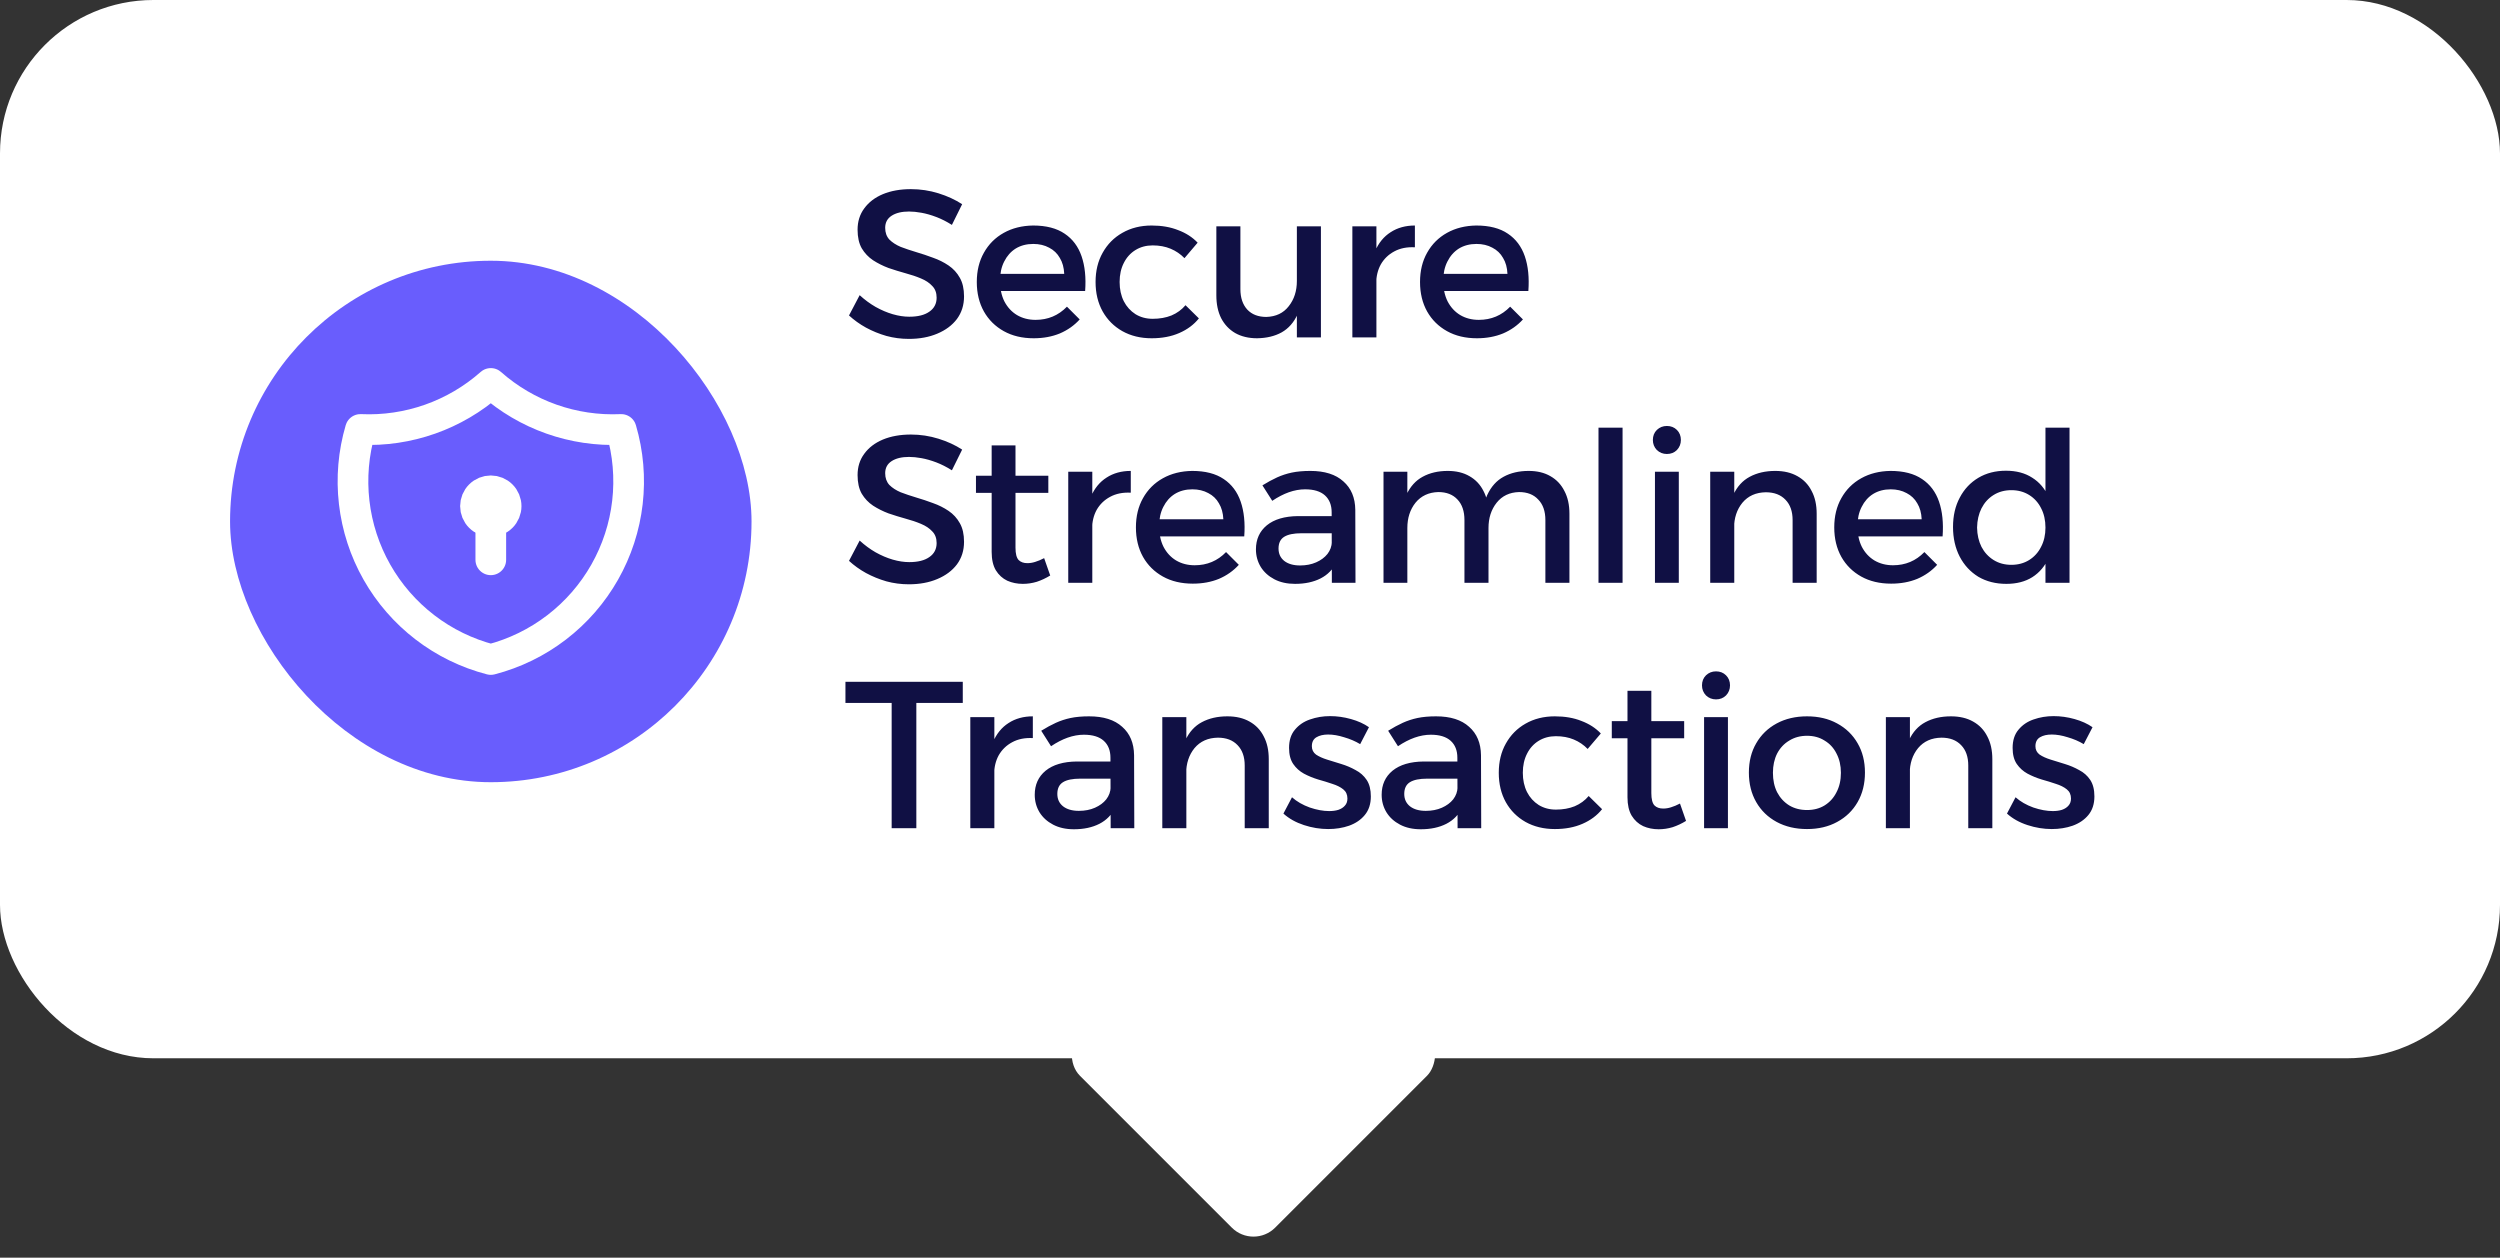 <svg width="163" height="82" viewBox="0 0 163 82" fill="none" xmlns="http://www.w3.org/2000/svg">
<rect x="0" y="0" width="163" height="82" fill="#333333" stroke="none"/>
<rect width="163" height="69" rx="10" fill="white"/>
<rect x="81.727" y="56" width="18" height="18" rx="2" transform="rotate(45 81.727 56)" fill="white"/>
<rect x="15" y="17" width="34" height="34" rx="17" fill="#695DFD"/>
<g clip-path="url(#clip0_530_42342)">
<path d="M32.001 25C34.337 27.067 37.385 28.143 40.501 28C40.954 29.543 41.093 31.162 40.909 32.759C40.725 34.357 40.221 35.901 39.428 37.3C38.635 38.7 37.569 39.925 36.293 40.904C35.017 41.884 33.558 42.596 32.001 43C30.444 42.596 28.984 41.884 27.708 40.904C26.432 39.925 25.366 38.7 24.573 37.3C23.78 35.901 23.277 34.357 23.093 32.759C22.908 31.162 23.047 29.543 23.501 28C26.616 28.143 29.665 27.067 32.001 25Z" stroke="white" stroke-width="2" stroke-linecap="round" stroke-linejoin="round"/>
<path d="M31 33C31 33.265 31.105 33.52 31.293 33.707C31.48 33.895 31.735 34 32 34C32.265 34 32.52 33.895 32.707 33.707C32.895 33.52 33 33.265 33 33C33 32.735 32.895 32.48 32.707 32.293C32.52 32.105 32.265 32 32 32C31.735 32 31.48 32.105 31.293 32.293C31.105 32.48 31 32.735 31 33Z" stroke="white" stroke-width="2" stroke-linecap="round" stroke-linejoin="round"/>
<path d="M32 34V36.5" stroke="white" stroke-width="2" stroke-linecap="round" stroke-linejoin="round"/>
</g>
<path d="M62.064 14.664C61.718 14.445 61.377 14.273 61.041 14.146C60.705 14.018 60.386 13.927 60.086 13.873C59.786 13.818 59.514 13.791 59.268 13.791C58.795 13.791 58.418 13.882 58.136 14.064C57.855 14.245 57.714 14.509 57.714 14.854C57.714 15.164 57.804 15.418 57.986 15.618C58.177 15.809 58.423 15.968 58.723 16.096C59.032 16.214 59.368 16.327 59.732 16.436C60.105 16.546 60.473 16.668 60.836 16.805C61.2 16.932 61.536 17.1 61.846 17.309C62.154 17.518 62.4 17.786 62.582 18.114C62.764 18.432 62.855 18.836 62.855 19.327C62.855 19.891 62.7 20.382 62.391 20.8C62.082 21.209 61.654 21.527 61.109 21.755C60.573 21.982 59.955 22.096 59.255 22.096C58.755 22.096 58.268 22.032 57.795 21.904C57.323 21.768 56.877 21.586 56.459 21.359C56.05 21.132 55.682 20.868 55.355 20.568L56.05 19.245C56.377 19.546 56.723 19.8 57.086 20.009C57.459 20.218 57.832 20.377 58.205 20.486C58.586 20.596 58.946 20.65 59.282 20.65C59.846 20.65 60.282 20.541 60.591 20.323C60.909 20.105 61.068 19.8 61.068 19.409C61.068 19.091 60.973 18.836 60.782 18.645C60.6 18.445 60.355 18.282 60.045 18.154C59.745 18.027 59.409 17.914 59.036 17.814C58.673 17.714 58.304 17.6 57.932 17.473C57.568 17.336 57.232 17.168 56.923 16.968C56.623 16.768 56.377 16.509 56.186 16.191C56.005 15.873 55.914 15.468 55.914 14.977C55.914 14.441 56.059 13.977 56.35 13.586C56.641 13.186 57.045 12.877 57.564 12.659C58.091 12.441 58.7 12.332 59.391 12.332C60.009 12.332 60.609 12.423 61.191 12.604C61.773 12.786 62.286 13.023 62.732 13.314L62.064 14.664ZM69.387 17.855C69.369 17.445 69.274 17.1 69.101 16.818C68.937 16.527 68.706 16.305 68.406 16.15C68.106 15.986 67.76 15.905 67.369 15.905C66.933 15.905 66.551 16.005 66.224 16.204C65.906 16.404 65.656 16.686 65.474 17.05C65.292 17.404 65.201 17.823 65.201 18.305C65.201 18.823 65.296 19.273 65.487 19.654C65.687 20.036 65.96 20.332 66.305 20.541C66.66 20.75 67.065 20.855 67.519 20.855C68.328 20.855 69.01 20.568 69.565 19.995L70.396 20.827C70.042 21.218 69.61 21.523 69.101 21.741C68.592 21.95 68.024 22.055 67.396 22.055C66.651 22.055 66.001 21.9 65.446 21.591C64.892 21.282 64.46 20.855 64.151 20.309C63.842 19.755 63.687 19.114 63.687 18.386C63.687 17.659 63.842 17.023 64.151 16.477C64.46 15.923 64.892 15.491 65.446 15.182C66.001 14.873 66.637 14.714 67.356 14.704C68.21 14.704 68.896 14.882 69.415 15.236C69.933 15.582 70.301 16.073 70.519 16.709C70.737 17.346 70.815 18.1 70.751 18.973H64.956V17.855H69.387ZM77.227 16.832C76.972 16.568 76.672 16.364 76.327 16.218C75.981 16.073 75.59 16 75.154 16C74.736 16 74.363 16.1 74.036 16.3C73.709 16.5 73.454 16.782 73.272 17.145C73.09 17.5 72.999 17.914 72.999 18.386C72.999 18.859 73.09 19.277 73.272 19.641C73.454 19.995 73.709 20.277 74.036 20.486C74.363 20.686 74.736 20.786 75.154 20.786C75.609 20.786 76.018 20.714 76.381 20.568C76.745 20.414 77.049 20.191 77.295 19.9L78.168 20.759C77.84 21.168 77.413 21.486 76.886 21.714C76.368 21.941 75.768 22.055 75.086 22.055C74.368 22.055 73.731 21.9 73.177 21.591C72.631 21.282 72.204 20.855 71.895 20.309C71.586 19.755 71.431 19.114 71.431 18.386C71.431 17.659 71.586 17.023 71.895 16.477C72.204 15.923 72.631 15.491 73.177 15.182C73.731 14.864 74.368 14.704 75.086 14.704C75.74 14.704 76.318 14.805 76.818 15.005C77.327 15.195 77.749 15.468 78.086 15.823L77.227 16.832ZM80.874 18.85C80.874 19.414 81.024 19.859 81.324 20.186C81.624 20.505 82.037 20.664 82.565 20.664C83.192 20.645 83.678 20.414 84.024 19.968C84.378 19.523 84.556 18.973 84.556 18.318H84.978C84.978 19.209 84.856 19.927 84.61 20.473C84.365 21.018 84.015 21.418 83.56 21.673C83.115 21.918 82.583 22.046 81.965 22.055C81.41 22.055 80.933 21.941 80.533 21.714C80.142 21.486 79.838 21.164 79.619 20.745C79.41 20.327 79.306 19.832 79.306 19.259V14.759H80.874V18.85ZM84.556 14.759H86.124V22H84.556V14.759ZM92.251 16.123C91.733 16.096 91.283 16.186 90.901 16.395C90.528 16.596 90.237 16.877 90.028 17.241C89.828 17.605 89.728 18.023 89.728 18.495L89.292 18.441C89.292 17.632 89.41 16.95 89.646 16.395C89.883 15.841 90.224 15.423 90.669 15.141C91.115 14.85 91.642 14.704 92.251 14.704V16.123ZM88.174 14.759H89.742V22H88.174V14.759ZM98.286 17.855C98.268 17.445 98.172 17.1 97.999 16.818C97.836 16.527 97.604 16.305 97.304 16.15C97.004 15.986 96.659 15.905 96.268 15.905C95.831 15.905 95.449 16.005 95.122 16.204C94.804 16.404 94.554 16.686 94.372 17.05C94.19 17.404 94.099 17.823 94.099 18.305C94.099 18.823 94.195 19.273 94.386 19.654C94.586 20.036 94.859 20.332 95.204 20.541C95.558 20.75 95.963 20.855 96.418 20.855C97.227 20.855 97.909 20.568 98.463 19.995L99.295 20.827C98.94 21.218 98.508 21.523 97.999 21.741C97.49 21.95 96.922 22.055 96.295 22.055C95.549 22.055 94.899 21.9 94.345 21.591C93.79 21.282 93.359 20.855 93.049 20.309C92.74 19.755 92.586 19.114 92.586 18.386C92.586 17.659 92.74 17.023 93.049 16.477C93.359 15.923 93.79 15.491 94.345 15.182C94.899 14.873 95.536 14.714 96.254 14.704C97.109 14.704 97.795 14.882 98.313 15.236C98.831 15.582 99.199 16.073 99.418 16.709C99.636 17.346 99.713 18.1 99.649 18.973H93.854V17.855H98.286ZM62.064 30.664C61.718 30.445 61.377 30.273 61.041 30.145C60.705 30.018 60.386 29.927 60.086 29.873C59.786 29.818 59.514 29.791 59.268 29.791C58.795 29.791 58.418 29.882 58.136 30.064C57.855 30.245 57.714 30.509 57.714 30.855C57.714 31.164 57.804 31.418 57.986 31.618C58.177 31.809 58.423 31.968 58.723 32.096C59.032 32.214 59.368 32.327 59.732 32.436C60.105 32.545 60.473 32.668 60.836 32.804C61.2 32.932 61.536 33.1 61.846 33.309C62.154 33.518 62.4 33.786 62.582 34.114C62.764 34.432 62.855 34.836 62.855 35.327C62.855 35.891 62.7 36.382 62.391 36.8C62.082 37.209 61.654 37.527 61.109 37.755C60.573 37.982 59.955 38.096 59.255 38.096C58.755 38.096 58.268 38.032 57.795 37.904C57.323 37.768 56.877 37.586 56.459 37.359C56.05 37.132 55.682 36.868 55.355 36.568L56.05 35.245C56.377 35.545 56.723 35.8 57.086 36.009C57.459 36.218 57.832 36.377 58.205 36.486C58.586 36.596 58.946 36.65 59.282 36.65C59.846 36.65 60.282 36.541 60.591 36.323C60.909 36.105 61.068 35.8 61.068 35.409C61.068 35.091 60.973 34.836 60.782 34.645C60.6 34.446 60.355 34.282 60.045 34.154C59.745 34.027 59.409 33.914 59.036 33.814C58.673 33.714 58.304 33.6 57.932 33.473C57.568 33.336 57.232 33.168 56.923 32.968C56.623 32.768 56.377 32.509 56.186 32.191C56.005 31.873 55.914 31.468 55.914 30.977C55.914 30.441 56.059 29.977 56.35 29.586C56.641 29.186 57.045 28.877 57.564 28.659C58.091 28.441 58.7 28.332 59.391 28.332C60.009 28.332 60.609 28.423 61.191 28.605C61.773 28.786 62.286 29.023 62.732 29.314L62.064 30.664ZM66.21 35.709C66.21 36.1 66.278 36.368 66.415 36.514C66.551 36.65 66.742 36.718 66.987 36.718C67.151 36.718 67.319 36.691 67.492 36.636C67.674 36.582 67.869 36.5 68.078 36.391L68.474 37.523C68.192 37.696 67.901 37.832 67.601 37.932C67.301 38.023 66.996 38.068 66.687 38.068C66.324 38.068 65.987 38 65.678 37.864C65.369 37.718 65.119 37.491 64.928 37.182C64.746 36.873 64.656 36.473 64.656 35.982V29.041H66.21V35.709ZM63.633 31.018H68.351V32.136H63.633V31.018ZM73.727 32.123C73.209 32.096 72.759 32.186 72.377 32.395C72.004 32.596 71.713 32.877 71.504 33.241C71.304 33.605 71.204 34.023 71.204 34.495L70.768 34.441C70.768 33.632 70.886 32.95 71.122 32.395C71.359 31.841 71.7 31.423 72.145 31.141C72.59 30.85 73.118 30.704 73.727 30.704V32.123ZM69.65 30.759H71.218V38H69.65V30.759ZM79.762 33.855C79.743 33.446 79.648 33.1 79.475 32.818C79.312 32.527 79.08 32.304 78.78 32.15C78.48 31.986 78.134 31.904 77.743 31.904C77.307 31.904 76.925 32.005 76.598 32.205C76.28 32.404 76.03 32.686 75.848 33.05C75.666 33.404 75.575 33.823 75.575 34.304C75.575 34.823 75.671 35.273 75.862 35.654C76.062 36.036 76.334 36.332 76.68 36.541C77.034 36.75 77.439 36.855 77.893 36.855C78.703 36.855 79.384 36.568 79.939 35.995L80.771 36.827C80.416 37.218 79.984 37.523 79.475 37.741C78.966 37.95 78.398 38.054 77.771 38.054C77.025 38.054 76.375 37.9 75.821 37.591C75.266 37.282 74.834 36.855 74.525 36.309C74.216 35.755 74.062 35.114 74.062 34.386C74.062 33.659 74.216 33.023 74.525 32.477C74.834 31.923 75.266 31.491 75.821 31.182C76.375 30.873 77.012 30.714 77.73 30.704C78.584 30.704 79.271 30.882 79.789 31.236C80.307 31.582 80.675 32.073 80.893 32.709C81.112 33.346 81.189 34.1 81.125 34.973H75.33V33.855H79.762ZM84.86 34.768C84.351 34.768 83.974 34.846 83.728 35C83.483 35.154 83.36 35.409 83.36 35.764C83.36 36.1 83.483 36.368 83.728 36.568C83.983 36.768 84.328 36.868 84.765 36.868C85.156 36.868 85.506 36.8 85.815 36.664C86.124 36.527 86.369 36.346 86.551 36.118C86.733 35.882 86.828 35.618 86.837 35.327L87.137 36.65C86.91 37.123 86.565 37.477 86.101 37.714C85.637 37.95 85.083 38.068 84.437 38.068C83.919 38.068 83.469 37.968 83.087 37.768C82.706 37.568 82.41 37.3 82.201 36.964C81.992 36.618 81.887 36.236 81.887 35.818C81.887 35.164 82.124 34.641 82.597 34.25C83.078 33.859 83.756 33.659 84.628 33.65H87.028V34.768H84.86ZM86.824 33.404C86.824 32.932 86.678 32.564 86.387 32.3C86.097 32.036 85.665 31.904 85.092 31.904C84.746 31.904 84.392 31.968 84.028 32.096C83.674 32.223 83.315 32.409 82.951 32.654L82.31 31.645C82.647 31.436 82.965 31.264 83.265 31.127C83.565 30.991 83.883 30.886 84.219 30.814C84.565 30.741 84.969 30.704 85.433 30.704C86.369 30.704 87.087 30.932 87.587 31.386C88.097 31.832 88.356 32.45 88.365 33.241L88.378 38H86.837L86.824 33.404ZM95.482 33.909C95.482 33.336 95.332 32.891 95.032 32.573C94.732 32.245 94.314 32.082 93.777 32.082C93.15 32.1 92.655 32.332 92.291 32.777C91.936 33.223 91.759 33.773 91.759 34.427H91.323C91.323 33.536 91.446 32.818 91.691 32.273C91.946 31.727 92.3 31.332 92.755 31.086C93.218 30.832 93.764 30.704 94.391 30.704C94.946 30.704 95.418 30.818 95.809 31.046C96.209 31.273 96.514 31.596 96.723 32.014C96.941 32.423 97.05 32.918 97.05 33.5V38H95.482V33.909ZM100.759 33.909C100.759 33.336 100.605 32.891 100.296 32.573C99.996 32.245 99.578 32.082 99.041 32.082C98.423 32.1 97.936 32.332 97.582 32.777C97.228 33.223 97.05 33.773 97.05 34.427H96.6C96.6 33.536 96.723 32.818 96.968 32.273C97.223 31.727 97.578 31.332 98.032 31.086C98.496 30.832 99.041 30.704 99.668 30.704C100.223 30.704 100.696 30.818 101.087 31.046C101.487 31.273 101.791 31.596 102 32.014C102.218 32.423 102.327 32.918 102.327 33.5V38H100.759V33.909ZM90.205 30.759H91.759V38H90.205V30.759ZM104.222 27.882H105.791V38H104.222V27.882ZM107.903 30.759H109.458V38H107.903V30.759ZM108.681 27.773C108.944 27.773 109.162 27.859 109.335 28.032C109.508 28.204 109.594 28.423 109.594 28.686C109.594 28.941 109.508 29.159 109.335 29.341C109.162 29.514 108.944 29.6 108.681 29.6C108.426 29.6 108.208 29.514 108.026 29.341C107.853 29.159 107.767 28.941 107.767 28.686C107.767 28.423 107.853 28.204 108.026 28.032C108.208 27.859 108.426 27.773 108.681 27.773ZM116.878 33.909C116.878 33.346 116.724 32.904 116.415 32.586C116.106 32.259 115.678 32.096 115.133 32.096C114.488 32.105 113.978 32.332 113.606 32.777C113.242 33.223 113.06 33.777 113.06 34.441H112.624C112.624 33.541 112.751 32.818 113.006 32.273C113.26 31.727 113.619 31.332 114.083 31.086C114.556 30.832 115.11 30.704 115.747 30.704C116.31 30.704 116.792 30.818 117.192 31.046C117.601 31.273 117.91 31.596 118.119 32.014C118.338 32.423 118.447 32.918 118.447 33.5V38H116.878V33.909ZM111.506 30.759H113.074V38H111.506V30.759ZM125.293 33.855C125.275 33.446 125.18 33.1 125.007 32.818C124.843 32.527 124.611 32.304 124.311 32.15C124.011 31.986 123.666 31.904 123.275 31.904C122.839 31.904 122.457 32.005 122.13 32.205C121.811 32.404 121.561 32.686 121.38 33.05C121.198 33.404 121.107 33.823 121.107 34.304C121.107 34.823 121.202 35.273 121.393 35.654C121.593 36.036 121.866 36.332 122.211 36.541C122.566 36.75 122.97 36.855 123.425 36.855C124.234 36.855 124.916 36.568 125.47 35.995L126.302 36.827C125.948 37.218 125.516 37.523 125.007 37.741C124.498 37.95 123.93 38.054 123.302 38.054C122.557 38.054 121.907 37.9 121.352 37.591C120.798 37.282 120.366 36.855 120.057 36.309C119.748 35.755 119.593 35.114 119.593 34.386C119.593 33.659 119.748 33.023 120.057 32.477C120.366 31.923 120.798 31.491 121.352 31.182C121.907 30.873 122.543 30.714 123.261 30.704C124.116 30.704 124.802 30.882 125.32 31.236C125.839 31.582 126.207 32.073 126.425 32.709C126.643 33.346 126.72 34.1 126.657 34.973H120.861V33.855H125.293ZM130.787 30.691C131.46 30.691 132.028 30.841 132.492 31.141C132.964 31.432 133.324 31.855 133.569 32.409C133.824 32.955 133.946 33.609 133.937 34.373C133.946 35.136 133.828 35.795 133.583 36.35C133.337 36.904 132.978 37.332 132.505 37.632C132.042 37.923 131.478 38.068 130.814 38.068C130.124 38.068 129.514 37.914 128.987 37.605C128.469 37.286 128.064 36.85 127.774 36.295C127.483 35.732 127.337 35.086 127.337 34.359C127.337 33.632 127.483 32.995 127.774 32.45C128.064 31.895 128.469 31.464 128.987 31.154C129.505 30.846 130.105 30.691 130.787 30.691ZM131.142 31.959C130.705 31.959 130.319 32.064 129.983 32.273C129.646 32.482 129.383 32.773 129.192 33.145C129.01 33.509 128.914 33.927 128.905 34.4C128.914 34.873 129.01 35.291 129.192 35.654C129.383 36.018 129.646 36.304 129.983 36.514C130.319 36.723 130.705 36.827 131.142 36.827C131.578 36.827 131.964 36.723 132.301 36.514C132.637 36.304 132.896 36.018 133.078 35.654C133.269 35.291 133.364 34.873 133.364 34.4C133.364 33.918 133.269 33.495 133.078 33.132C132.896 32.768 132.637 32.482 132.301 32.273C131.964 32.064 131.578 31.959 131.142 31.959ZM133.364 27.882H134.933V38H133.364V27.882ZM55.123 44.455H62.773V45.832H59.745V54H58.136V45.832H55.123V44.455ZM67.341 48.123C66.823 48.096 66.373 48.186 65.991 48.395C65.618 48.596 65.328 48.877 65.118 49.241C64.918 49.605 64.818 50.023 64.818 50.495L64.382 50.441C64.382 49.632 64.5 48.95 64.737 48.395C64.973 47.841 65.314 47.423 65.759 47.141C66.205 46.85 66.732 46.705 67.341 46.705V48.123ZM63.264 46.759H64.832V54H63.264V46.759ZM70.438 50.768C69.928 50.768 69.551 50.846 69.306 51C69.06 51.154 68.938 51.409 68.938 51.764C68.938 52.1 69.06 52.368 69.306 52.568C69.56 52.768 69.906 52.868 70.342 52.868C70.733 52.868 71.083 52.8 71.392 52.664C71.701 52.527 71.947 52.346 72.128 52.118C72.31 51.882 72.406 51.618 72.415 51.327L72.715 52.65C72.487 53.123 72.142 53.477 71.678 53.714C71.215 53.95 70.66 54.068 70.015 54.068C69.497 54.068 69.047 53.968 68.665 53.768C68.283 53.568 67.987 53.3 67.778 52.964C67.569 52.618 67.465 52.236 67.465 51.818C67.465 51.164 67.701 50.641 68.174 50.25C68.656 49.859 69.333 49.659 70.206 49.65H72.606V50.768H70.438ZM72.401 49.404C72.401 48.932 72.256 48.564 71.965 48.3C71.674 48.036 71.242 47.904 70.669 47.904C70.324 47.904 69.969 47.968 69.606 48.096C69.251 48.223 68.892 48.409 68.528 48.654L67.888 47.645C68.224 47.436 68.542 47.264 68.842 47.127C69.142 46.991 69.46 46.886 69.797 46.814C70.142 46.741 70.547 46.705 71.01 46.705C71.947 46.705 72.665 46.932 73.165 47.386C73.674 47.832 73.933 48.45 73.942 49.241L73.956 54H72.415L72.401 49.404ZM81.155 49.909C81.155 49.346 81 48.904 80.691 48.586C80.382 48.259 79.955 48.096 79.409 48.096C78.764 48.105 78.255 48.332 77.882 48.777C77.519 49.223 77.337 49.777 77.337 50.441H76.9C76.9 49.541 77.028 48.818 77.282 48.273C77.537 47.727 77.896 47.332 78.359 47.086C78.832 46.832 79.387 46.705 80.023 46.705C80.587 46.705 81.069 46.818 81.469 47.045C81.878 47.273 82.187 47.596 82.396 48.014C82.614 48.423 82.723 48.918 82.723 49.5V54H81.155V49.909ZM75.782 46.759H77.35V54H75.782V46.759ZM88.683 48.518C88.365 48.327 88.015 48.177 87.633 48.068C87.261 47.95 86.915 47.891 86.597 47.891C86.288 47.891 86.033 47.95 85.833 48.068C85.633 48.186 85.533 48.382 85.533 48.654C85.533 48.882 85.624 49.064 85.806 49.2C85.997 49.327 86.238 49.436 86.529 49.527C86.82 49.618 87.129 49.714 87.456 49.814C87.783 49.914 88.092 50.045 88.383 50.209C88.683 50.364 88.924 50.577 89.106 50.85C89.288 51.123 89.379 51.482 89.379 51.927C89.379 52.418 89.247 52.823 88.983 53.141C88.729 53.45 88.388 53.682 87.961 53.836C87.542 53.982 87.088 54.054 86.597 54.054C86.07 54.054 85.542 53.968 85.015 53.795C84.488 53.623 84.042 53.373 83.679 53.045L84.238 51.982C84.556 52.264 84.942 52.486 85.397 52.65C85.852 52.804 86.274 52.882 86.665 52.882C86.892 52.882 87.092 52.855 87.265 52.8C87.447 52.736 87.588 52.645 87.688 52.527C87.797 52.409 87.852 52.255 87.852 52.064C87.852 51.809 87.761 51.609 87.579 51.464C87.397 51.318 87.161 51.2 86.87 51.109C86.579 51.009 86.27 50.914 85.942 50.823C85.615 50.723 85.306 50.596 85.015 50.441C84.733 50.286 84.501 50.077 84.32 49.814C84.138 49.55 84.047 49.2 84.047 48.764C84.047 48.273 84.174 47.877 84.429 47.577C84.683 47.268 85.011 47.045 85.411 46.909C85.82 46.764 86.256 46.691 86.72 46.691C87.174 46.691 87.629 46.755 88.083 46.882C88.538 47.009 88.929 47.186 89.256 47.414L88.683 48.518ZM93.057 50.768C92.548 50.768 92.171 50.846 91.925 51C91.68 51.154 91.557 51.409 91.557 51.764C91.557 52.1 91.68 52.368 91.925 52.568C92.18 52.768 92.525 52.868 92.961 52.868C93.352 52.868 93.702 52.8 94.011 52.664C94.32 52.527 94.566 52.346 94.748 52.118C94.93 51.882 95.025 51.618 95.034 51.327L95.334 52.65C95.107 53.123 94.761 53.477 94.298 53.714C93.834 53.95 93.28 54.068 92.634 54.068C92.116 54.068 91.666 53.968 91.284 53.768C90.902 53.568 90.607 53.3 90.398 52.964C90.189 52.618 90.084 52.236 90.084 51.818C90.084 51.164 90.32 50.641 90.793 50.25C91.275 49.859 91.952 49.659 92.825 49.65H95.225V50.768H93.057ZM95.02 49.404C95.02 48.932 94.875 48.564 94.584 48.3C94.293 48.036 93.861 47.904 93.289 47.904C92.943 47.904 92.589 47.968 92.225 48.096C91.871 48.223 91.511 48.409 91.148 48.654L90.507 47.645C90.843 47.436 91.161 47.264 91.461 47.127C91.761 46.991 92.08 46.886 92.416 46.814C92.761 46.741 93.166 46.705 93.63 46.705C94.566 46.705 95.284 46.932 95.784 47.386C96.293 47.832 96.552 48.45 96.561 49.241L96.575 54H95.034L95.02 49.404ZM103.515 48.832C103.261 48.568 102.961 48.364 102.615 48.218C102.27 48.073 101.879 48 101.442 48C101.024 48 100.651 48.1 100.324 48.3C99.997 48.5 99.742 48.782 99.561 49.145C99.379 49.5 99.288 49.914 99.288 50.386C99.288 50.859 99.379 51.277 99.561 51.641C99.742 51.995 99.997 52.277 100.324 52.486C100.651 52.686 101.024 52.786 101.442 52.786C101.897 52.786 102.306 52.714 102.67 52.568C103.033 52.414 103.338 52.191 103.583 51.9L104.456 52.759C104.129 53.168 103.701 53.486 103.174 53.714C102.656 53.941 102.056 54.054 101.374 54.054C100.656 54.054 100.02 53.9 99.465 53.591C98.92 53.282 98.492 52.855 98.183 52.309C97.874 51.755 97.72 51.114 97.72 50.386C97.72 49.659 97.874 49.023 98.183 48.477C98.492 47.923 98.92 47.491 99.465 47.182C100.02 46.864 100.656 46.705 101.374 46.705C102.029 46.705 102.606 46.804 103.106 47.005C103.615 47.196 104.038 47.468 104.374 47.823L103.515 48.832ZM107.667 51.709C107.667 52.1 107.735 52.368 107.871 52.514C108.008 52.65 108.199 52.718 108.444 52.718C108.608 52.718 108.776 52.691 108.949 52.636C109.13 52.582 109.326 52.5 109.535 52.391L109.93 53.523C109.649 53.696 109.358 53.832 109.058 53.932C108.758 54.023 108.453 54.068 108.144 54.068C107.78 54.068 107.444 54 107.135 53.864C106.826 53.718 106.576 53.491 106.385 53.182C106.203 52.873 106.112 52.473 106.112 51.982V45.041H107.667V51.709ZM105.089 47.018H109.808V48.136H105.089V47.018ZM111.106 46.759H112.661V54H111.106V46.759ZM111.883 43.773C112.147 43.773 112.365 43.859 112.538 44.032C112.711 44.205 112.797 44.423 112.797 44.686C112.797 44.941 112.711 45.159 112.538 45.341C112.365 45.514 112.147 45.6 111.883 45.6C111.629 45.6 111.411 45.514 111.229 45.341C111.056 45.159 110.97 44.941 110.97 44.686C110.97 44.423 111.056 44.205 111.229 44.032C111.411 43.859 111.629 43.773 111.883 43.773ZM117.818 46.705C118.563 46.705 119.218 46.859 119.781 47.168C120.354 47.477 120.8 47.909 121.118 48.464C121.436 49.009 121.595 49.645 121.595 50.373C121.595 51.1 121.436 51.741 121.118 52.295C120.8 52.85 120.354 53.282 119.781 53.591C119.218 53.9 118.563 54.054 117.818 54.054C117.072 54.054 116.413 53.9 115.84 53.591C115.268 53.282 114.822 52.85 114.504 52.295C114.186 51.741 114.027 51.1 114.027 50.373C114.027 49.645 114.186 49.009 114.504 48.464C114.822 47.909 115.268 47.477 115.84 47.168C116.413 46.859 117.072 46.705 117.818 46.705ZM117.818 47.973C117.381 47.973 116.995 48.077 116.659 48.286C116.322 48.486 116.059 48.768 115.868 49.132C115.686 49.495 115.595 49.914 115.595 50.386C115.595 50.868 115.686 51.291 115.868 51.654C116.059 52.018 116.322 52.304 116.659 52.514C116.995 52.714 117.381 52.814 117.818 52.814C118.254 52.814 118.636 52.714 118.963 52.514C119.3 52.304 119.559 52.018 119.74 51.654C119.931 51.291 120.027 50.868 120.027 50.386C120.027 49.914 119.931 49.495 119.74 49.132C119.559 48.768 119.3 48.486 118.963 48.286C118.636 48.077 118.254 47.973 117.818 47.973ZM128.331 49.909C128.331 49.346 128.177 48.904 127.868 48.586C127.559 48.259 127.131 48.096 126.586 48.096C125.94 48.105 125.431 48.332 125.059 48.777C124.695 49.223 124.513 49.777 124.513 50.441H124.077C124.077 49.541 124.204 48.818 124.459 48.273C124.713 47.727 125.072 47.332 125.536 47.086C126.009 46.832 126.563 46.705 127.2 46.705C127.763 46.705 128.245 46.818 128.645 47.045C129.054 47.273 129.363 47.596 129.572 48.014C129.79 48.423 129.9 48.918 129.9 49.5V54H128.331V49.909ZM122.959 46.759H124.527V54H122.959V46.759ZM135.86 48.518C135.542 48.327 135.192 48.177 134.81 48.068C134.437 47.95 134.092 47.891 133.773 47.891C133.464 47.891 133.21 47.95 133.01 48.068C132.81 48.186 132.71 48.382 132.71 48.654C132.71 48.882 132.801 49.064 132.983 49.2C133.173 49.327 133.414 49.436 133.705 49.527C133.996 49.618 134.305 49.714 134.633 49.814C134.96 49.914 135.269 50.045 135.56 50.209C135.86 50.364 136.101 50.577 136.283 50.85C136.464 51.123 136.555 51.482 136.555 51.927C136.555 52.418 136.423 52.823 136.16 53.141C135.905 53.45 135.564 53.682 135.137 53.836C134.719 53.982 134.264 54.054 133.773 54.054C133.246 54.054 132.719 53.968 132.192 53.795C131.664 53.623 131.219 53.373 130.855 53.045L131.414 51.982C131.733 52.264 132.119 52.486 132.573 52.65C133.028 52.804 133.451 52.882 133.842 52.882C134.069 52.882 134.269 52.855 134.442 52.8C134.623 52.736 134.764 52.645 134.864 52.527C134.973 52.409 135.028 52.255 135.028 52.064C135.028 51.809 134.937 51.609 134.755 51.464C134.573 51.318 134.337 51.2 134.046 51.109C133.755 51.009 133.446 50.914 133.119 50.823C132.792 50.723 132.483 50.596 132.192 50.441C131.91 50.286 131.678 50.077 131.496 49.814C131.314 49.55 131.223 49.2 131.223 48.764C131.223 48.273 131.351 47.877 131.605 47.577C131.86 47.268 132.187 47.045 132.587 46.909C132.996 46.764 133.433 46.691 133.896 46.691C134.351 46.691 134.805 46.755 135.26 46.882C135.714 47.009 136.105 47.186 136.433 47.414L135.86 48.518Z" fill="#101044"/>
<defs>
<clipPath id="clip0_530_42342">
<rect width="24" height="24" fill="white" transform="translate(20 22)"/>
</clipPath>
</defs>
</svg>
